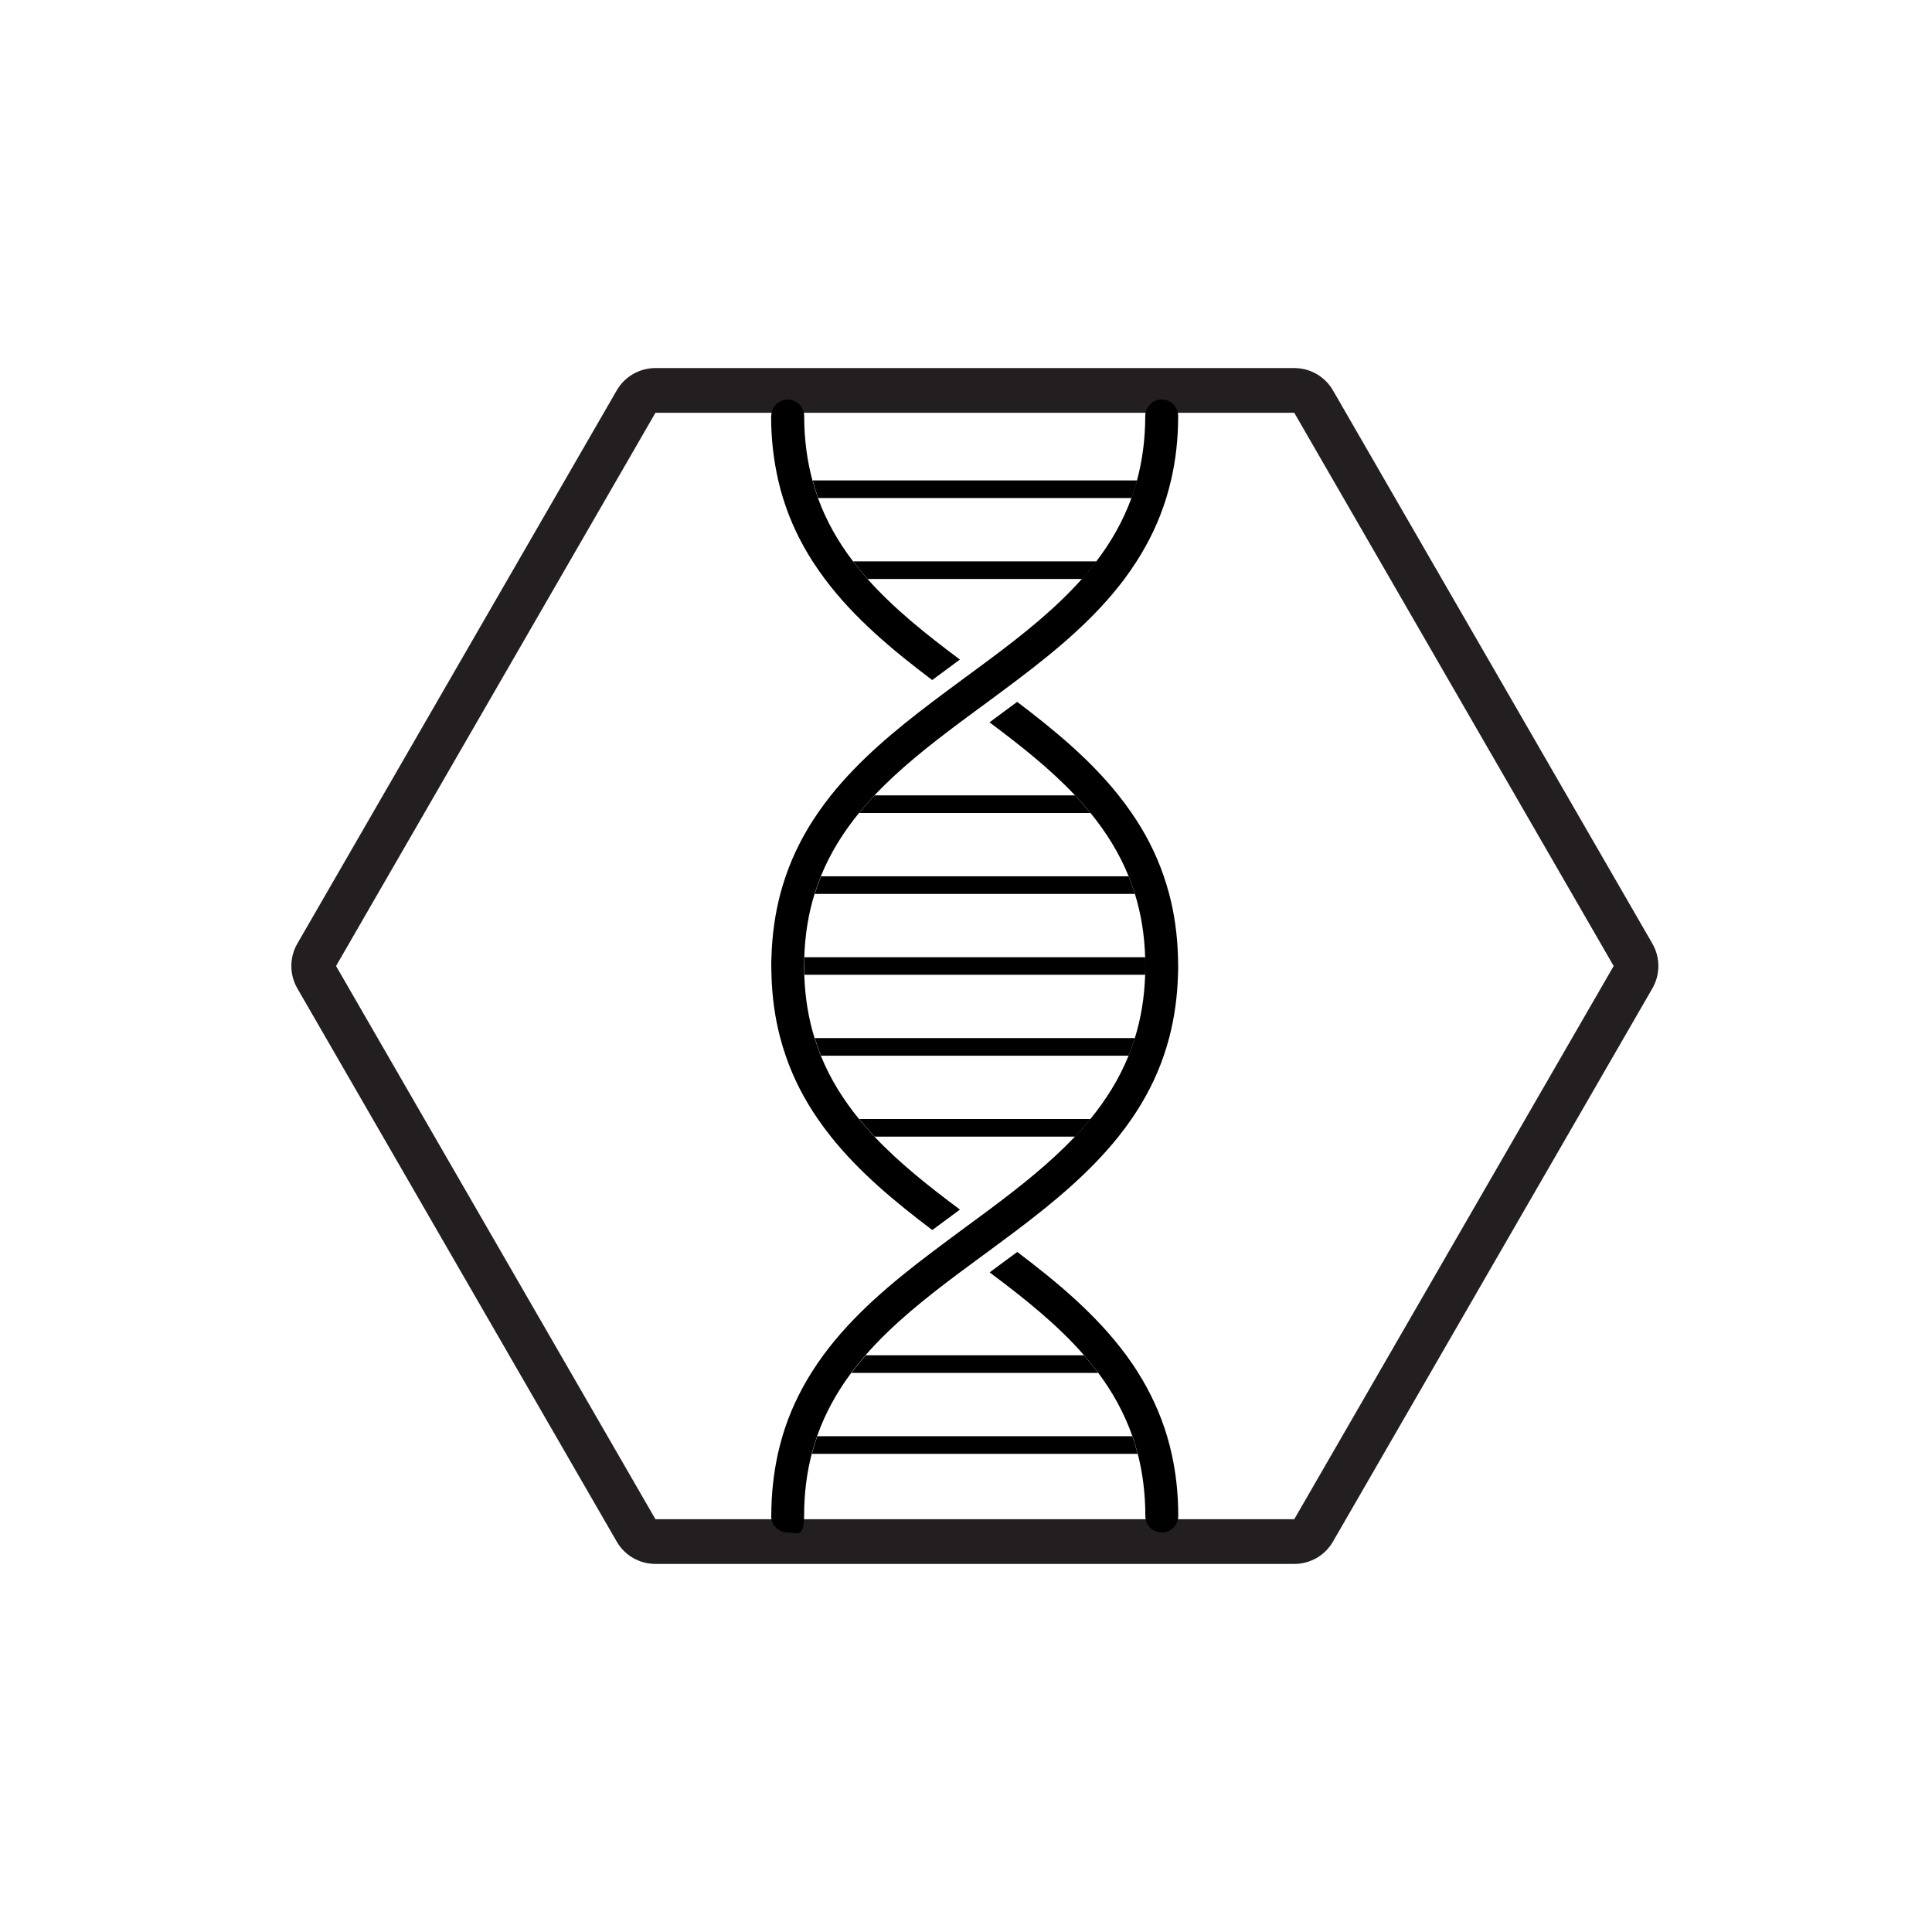 <?xml version="1.0" encoding="UTF-8"?>
<svg xmlns="http://www.w3.org/2000/svg" version="1.1" viewBox="0 0 2160 2160">
  <defs>
    <style>
      .cls-1 {
        fill: #000;
      }

      .cls-1, .cls-2, .cls-3 {
        stroke-width: 0px;
      }

      .cls-2 {
        fill: #231f20;
      }

      .cls-3 {
        fill: none;
      }

      .cls-4 {
        display: none;
      }
    </style>
  </defs>
  <g id="Layer_1" data-name="Layer 1" class="cls-4">
    <path class="cls-2" d="M1165,814.5c-8.6,0-15.5,7-15.5,15.5,0,50.6-31.3,77.4-69.5,105.7-2.2,1.7-4.5,3.3-6.7,5-.8.6-1.6,1.2-2.4,1.8-3.4,2.5-6.8,5-10.1,7.5-2.2,1.6-4.4,3.3-6.6,5-16.3,12.4-32.1,25.7-45,41.5-19.9,24.6-29.6,51.9-29.6,83.5s9.7,58.9,29.6,83.5c12.8,15.9,28.7,29.1,45,41.5,2.2,1.7,4.4,3.3,6.6,5,2.2-1.7,4.5-3.3,6.7-5,2.7-2,5.5-4,8.2-6,1.5-1.1,3-2.2,4.4-3.3,2.3-1.7,4.5-3.3,6.7-5-2.3-1.7-4.5-3.3-6.7-5-38.2-28.3-69.5-55.1-69.5-105.7s31.3-77.4,69.5-105.7c2.2-1.7,4.5-3.3,6.7-5,.8-.6,1.6-1.2,2.4-1.8,3.4-2.5,6.8-5,10.1-7.5,2.2-1.7,4.4-3.3,6.6-5,16.3-12.4,32.1-25.7,45-41.5,19.9-24.6,29.6-51.9,29.6-83.5s-6.9-15.5-15.5-15.5ZM1099.3,950c-2.2,1.7-4.5,3.3-6.7,5-2.7,2-5.5,4-8.2,6-1.5,1.1-3,2.2-4.4,3.3-2.3,1.7-4.5,3.3-6.7,5-37.7,28.2-70.8,57.2-70.8,110.7s33,82.5,70.8,110.7c-.8.6-1.6,1.2-2.4,1.8-3.4,2.5-6.8,5-10.1,7.5-38.1-28.8-73.2-61.3-73.2-120s35.1-91.2,73.2-120c2.2-1.7,4.5-3.3,6.7-5,2.7-2,5.5-4,8.2-6,1.5-1.1,3-2.2,4.4-3.3,2.3-1.7,4.5-3.3,6.7-5,37.7-28.2,70.8-57.2,70.8-110.7s3.4-7.5,7.5-7.5,7.5,3.4,7.5,7.5c0,58.7-35.1,91.2-73.2,120ZM1150.9,1246.5c-12.8-15.9-28.7-29.1-45-41.5-2.2-1.7-4.4-3.4-6.6-5-2.2,1.7-4.5,3.3-6.7,5-2.7,2-5.5,4-8.2,6-1.5,1.1-3,2.2-4.4,3.3-2.3,1.7-4.5,3.3-6.7,5,2.3,1.7,4.5,3.3,6.7,5,38.2,28.3,69.5,55.1,69.5,105.7s6.9,15.5,15.5,15.5,15.5-6.9,15.5-15.5c0-31.6-9.7-58.9-29.6-83.5ZM1165,1337.5c-4.1,0-7.5-3.4-7.5-7.5,0-53.5-33-82.5-70.8-110.7.8-.6,1.6-1.2,2.5-1.8,3.4-2.5,6.8-5,10.1-7.5,38.1,28.8,73.2,61.3,73.2,120s-3.4,7.5-7.5,7.5Z"/>
    <path class="cls-2" d="M1080,1195.7c-1.5,1.1-3,2.2-4.4,3.3-2.7,2-5.5,4-8.2,6-2.2-1.7-4.5-3.3-6.7-5,3.4-2.5,6.8-5,10.1-7.5.8-.6,1.6-1.2,2.4-1.8,2.2,1.7,4.5,3.3,6.7,5Z"/>
    <path class="cls-2" d="M1099.3,1210c-3.4,2.5-6.8,5-10.1,7.5-.8.6-1.6,1.2-2.5,1.8-2.2-1.7-4.5-3.3-6.7-5,1.5-1.1,3-2.2,4.4-3.3,2.7-2,5.5-4,8.2-6,2.2,1.7,4.5,3.3,6.7,5Z"/>
    <path class="cls-2" d="M1080,935.7c-38.2-28.3-69.5-55.1-69.5-105.7s-7-15.5-15.5-15.5-15.5,7-15.5,15.5c0,31.6,9.7,58.9,29.6,83.5,12.8,15.9,28.7,29.1,45,41.5,2.2,1.7,4.4,3.3,6.6,5,2.2-1.7,4.5-3.3,6.7-5,2.7-2,5.5-4,8.2-6,1.5-1.1,3-2.2,4.4-3.3,2.3-1.7,4.5-3.3,6.7-5-2.3-1.7-4.5-3.3-6.7-5ZM1070.8,942.5c-3.4,2.5-6.8,5-10.1,7.5-38.1-28.8-73.2-61.3-73.2-120s3.4-7.5,7.5-7.5,7.5,3.4,7.5,7.5c0,53.5,33,82.5,70.8,110.7-.8.6-1.6,1.2-2.4,1.8Z"/>
    <path class="cls-2" d="M1150.9,996.5c-12.8-15.9-28.7-29.1-45-41.5-2.2-1.7-4.4-3.4-6.6-5-2.2,1.7-4.5,3.3-6.7,5-2.7,2-5.5,4-8.2,6-1.5,1.1-3,2.2-4.4,3.3-2.3,1.7-4.5,3.3-6.7,5,2.3,1.7,4.5,3.3,6.7,5,38.2,28.3,69.5,55.1,69.5,105.7s-31.3,77.4-69.5,105.7c-2.2,1.7-4.5,3.3-6.7,5-.8.6-1.6,1.2-2.4,1.8-3.4,2.5-6.8,5-10.1,7.5-2.2,1.6-4.4,3.3-6.6,5-16.3,12.4-32.1,25.7-45,41.5-19.9,24.6-29.6,51.9-29.6,83.5s7,15.5,15.5,15.5,15.5-6.9,15.5-15.5c0-50.7,31.3-77.4,69.5-105.7,2.2-1.7,4.5-3.3,6.7-5,.8-.6,1.6-1.2,2.5-1.8,3.4-2.5,6.8-5,10.1-7.5,2.2-1.7,4.4-3.3,6.6-5,16.3-12.4,32.1-25.7,45-41.5,19.9-24.6,29.6-51.9,29.6-83.5s-9.7-58.9-29.6-83.5ZM1099.3,1200c-2.2,1.7-4.5,3.3-6.7,5-2.7,2-5.5,4-8.2,6-1.5,1.1-3,2.2-4.4,3.3-2.3,1.7-4.5,3.3-6.7,5-37.7,28.2-70.8,57.2-70.8,110.7s-3.4,7.5-7.5,7.5-7.5-3.4-7.5-7.5c0-58.7,35.1-91.2,73.2-120,2.2-1.7,4.5-3.3,6.7-5,2.7-2,5.5-4,8.2-6,1.5-1.1,3-2.2,4.4-3.3,2.3-1.7,4.5-3.3,6.7-5,37.7-28.2,70.8-57.2,70.8-110.7s-33-82.5-70.8-110.7c.8-.6,1.6-1.2,2.4-1.8,3.4-2.5,6.8-5,10.1-7.5,38.1,28.8,73.2,61.3,73.2,120s-35.1,91.2-73.2,120Z"/>
    <path class="cls-2" d="M1080,945.7c-1.5,1.1-3,2.2-4.4,3.3-2.7,2-5.5,4-8.2,6-2.2-1.7-4.5-3.3-6.7-5,3.4-2.5,6.8-5,10.1-7.5.8-.6,1.6-1.2,2.4-1.8,2.2,1.7,4.5,3.3,6.7,5Z"/>
    <path class="cls-2" d="M1099.3,960c-3.4,2.5-6.8,5-10.1,7.5-.8.6-1.6,1.2-2.4,1.8-2.2-1.7-4.5-3.3-6.7-5,1.5-1.1,3-2.2,4.4-3.3,2.7-2,5.5-4,8.2-6,2.2,1.7,4.5,3.3,6.7,5Z"/>
  </g>
  <g id="Layer_3" data-name="Layer 3">
    <path class="cls-2" d="M1447,461.5l357.1,618.5-357.1,618.5h-714.2s-357.1-618.5-357.1-618.5l357.1-618.5h714.2M1447,411.5h-714.2c-17.9,0-34.4,9.5-43.3,25l-357.1,618.5c-8.9,15.5-8.9,34.5,0,50l357.1,618.5c8.9,15.5,25.4,25,43.3,25h714.2c17.9,0,34.4-9.5,43.3-25l357.1-618.5c8.9-15.5,8.9-34.5,0-50l-357.1-618.5c-8.9-15.5-25.4-25-43.3-25h0Z"/>
  </g>
  <g id="Layer_2" data-name="Layer 2">
    <g>
      <path class="cls-3" d="M910.9,1160.6h357.9c6.7-21.6,10.7-45,11.5-70.8h-380.9c.8,25.8,4.8,49.3,11.5,70.8Z"/>
      <path class="cls-3" d="M899.4,1070.2h380.9c-.8-25.8-4.8-49.3-11.5-70.8h-357.9c-6.7,21.6-10.7,45-11.5,70.8Z"/>
      <path class="cls-3" d="M917.9,979.7h343.9c-10.6-26.1-25.2-49.4-42.7-70.8h-258.6c-17.5,21.4-32.1,44.7-42.7,70.8Z"/>
      <path class="cls-3" d="M960.6,1251.1h258.6c17.5-21.4,32.1-44.7,42.7-70.8h-343.9c10.6,26.1,25.2,49.4,42.7,70.8Z"/>
      <path class="cls-3" d="M953.8,627.6h272.2c16.3-21.4,29.7-44.7,39.1-70.8h-350.5c9.4,26.1,22.9,49.4,39.1,70.8Z"/>
      <path class="cls-3" d="M1227.8,1534.9h-275.9c-16,21.4-29,44.7-38.2,70.8h352.3c-9.1-26.1-22.2-49.4-38.2-70.8Z"/>
      <path class="cls-1" d="M1265.1,556.8c2.3-6.4,4.4-12.9,6.2-19.7h-362.8c1.8,6.7,3.9,13.3,6.2,19.7h350.5Z"/>
      <path class="cls-1" d="M953.8,627.6c5.1,6.7,10.5,13.3,16.2,19.7h239.8c5.7-6.4,11.1-12.9,16.2-19.7h-272.2Z"/>
      <path class="cls-1" d="M1219.1,908.9c-5.5-6.7-11.2-13.3-17.3-19.7h-224c-6,6.4-11.8,12.9-17.3,19.7h258.6Z"/>
      <path class="cls-1" d="M910.9,999.4h357.9c-2.1-6.7-4.4-13.3-7-19.7h-343.9c-2.6,6.4-4.9,12.9-7,19.7Z"/>
      <path class="cls-1" d="M899.2,1080c0,3.3,0,6.6.2,9.8h380.9c.1-3.3.2-6.5.2-9.8s0-6.6-.2-9.8h-380.9c-.1,3.3-.2,6.5-.2,9.8Z"/>
      <path class="cls-1" d="M917.9,1180.3h343.9c2.6-6.4,4.9-12.9,7-19.7h-357.9c2.1,6.7,4.4,13.3,7,19.7Z"/>
      <path class="cls-1" d="M960.6,1251.1c5.5,6.7,11.2,13.3,17.3,19.7h224c6-6.4,11.8-12.9,17.3-19.7h-258.6Z"/>
      <path class="cls-1" d="M1227.8,1534.9c-5-6.7-10.4-13.3-15.9-19.7h-244c-5.6,6.4-10.9,12.9-15.9,19.7h275.9Z"/>
      <path class="cls-1" d="M913.7,1605.7c-2.2,6.4-4.2,12.9-6,19.7h364.2c-1.7-6.7-3.7-13.3-6-19.7h-352.3Z"/>
      <path class="cls-1" d="M862.3,1694.9c0-25,2.7-48.1,7.4-69.6,1.5-6.7,3.2-13.3,5.1-19.7,7.7-25.9,18.8-49.3,32.3-70.8,4.2-6.7,8.7-13.3,13.4-19.7,32.9-44.8,76.5-81.2,121.8-115.4,5.5-4.1,10.9-8.2,16.4-12.3,6.7-5,13.4-9.9,20.1-14.9,3.6-2.7,7.3-5.4,10.9-8,5.6-4.1,11.1-8.2,16.6-12.3,34.6-25.9,67.7-52,95.5-81.5,6-6.4,11.8-12.9,17.3-19.7,17.5-21.4,32.1-44.7,42.7-70.8,2.6-6.4,4.9-12.9,7-19.7,6.7-21.6,10.7-45,11.5-70.8,0-3.2.2-6.5.2-9.8s0-6.6-.2-9.8c-.8-25.8-4.8-49.2-11.5-70.8-2.1-6.7-4.4-13.3-7-19.7-10.6-26.1-25.2-49.4-42.7-70.8-5.5-6.7-11.2-13.3-17.3-19.7-27.8-29.5-60.8-55.6-95.5-81.5,2-1.5,4-3,6-4.5,8.3-6.1,16.6-12.2,24.9-18.4,41.5,31.4,81.6,64.6,113.3,104.4,5.1,6.4,9.9,12.9,14.6,19.7,14.8,21.4,27.1,44.8,36,70.8,2.2,6.4,4.2,13,6,19.7,5.8,21.8,9.2,45.3,9.9,70.8,0,3.2.2,6.5.2,9.8s0,6.6-.2,9.8c-.7,25.6-4.2,49-9.9,70.8-1.8,6.7-3.8,13.3-6,19.7-8.9,26-21.2,49.3-36,70.8-4.6,6.7-9.5,13.3-14.6,19.7-31.8,39.8-71.8,73-113.3,104.4-5.5,4.1-10.9,8.2-16.5,12.3-6.7,5-13.4,9.9-20.1,14.9-3.6,2.7-7.3,5.4-10.9,8-5.6,4.1-11.1,8.2-16.6,12.3-38.9,29-75.8,58.5-105.5,92.6-5.6,6.4-10.9,12.9-15.9,19.7-16,21.4-29,44.7-38.2,70.8-2.2,6.4-4.2,13-6,19.7-5.5,21.3-8.5,44.3-8.5,69.6s-8.3,18.4-18.4,18.4c-10.2,0-18.4-8.3-18.4-18.4Z"/>
      <path class="cls-1" d="M862.3,465.1c0-10.2,8.3-18.4,18.4-18.4s18.4,8.3,18.4,18.4c0,26.3,3.3,50.1,9.2,72,1.8,6.7,3.9,13.3,6.2,19.7,9.4,26.1,22.9,49.4,39.2,70.8,5.1,6.7,10.5,13.3,16.2,19.7,29.3,33,65.4,61.8,103.3,90.1-2,1.5-4,3-6.1,4.5-8.3,6.1-16.6,12.2-24.9,18.4-44.5-33.6-87.3-69.3-120-113-4.8-6.4-9.3-12.9-13.7-19.7-13.8-21.5-25.1-44.9-33.1-70.8-2-6.4-3.8-13-5.3-19.7-5.1-22.2-8-46-8-72Z"/>
      <path class="cls-1" d="M1106.4,1422.6c2-1.5,4-3,6-4.5,8.3-6.1,16.6-12.2,24.9-18.4,45.3,34.2,88.8,70.6,121.8,115.4,4.7,6.4,9.2,12.9,13.4,19.7,13.5,21.5,24.5,44.9,32.3,70.8,1.9,6.4,3.6,13,5.1,19.7,4.8,21.5,7.4,44.5,7.4,69.6,0,10.2-8.3,18.4-18.4,18.4-10.2,0-18.4-8.3-18.4-18.4,0-25.3-3-48.3-8.5-69.6-1.7-6.7-3.7-13.3-6-19.7-9.2-26.1-22.2-49.4-38.2-70.8-5-6.7-10.4-13.3-15.9-19.7-29.7-34.1-66.6-63.5-105.5-92.6Z"/>
      <path class="cls-1" d="M862.3,1080c0-3.3,0-6.6.2-9.8.7-25.6,4.2-49,9.9-70.8,1.8-6.7,3.8-13.3,6-19.7,8.9-26,21.2-49.3,36-70.8,4.6-6.7,9.5-13.3,14.6-19.7,31.8-39.8,71.8-73,113.3-104.4,5.5-4.1,10.9-8.2,16.4-12.3,6.7-5,13.4-9.9,20.1-14.9,3.6-2.7,7.3-5.4,10.9-8,5.6-4.1,11.1-8.2,16.6-12.3,38-28.3,74-57.1,103.3-90.1,5.7-6.4,11.1-12.9,16.2-19.7,16.3-21.4,29.7-44.7,39.2-70.8,2.3-6.4,4.4-13,6.2-19.7,5.9-21.9,9.2-45.8,9.2-72,0-10.2,8.3-18.4,18.4-18.4s18.4,8.3,18.4,18.4c0,26-2.8,49.9-8,72-1.6,6.7-3.3,13.3-5.3,19.7-8,25.9-19.3,49.3-33.1,70.8-4.3,6.7-8.9,13.3-13.6,19.7-32.7,43.7-75.5,79.4-120,113-5.5,4.1-10.9,8.2-16.4,12.3-6.7,5-13.4,9.9-20.1,14.9-3.6,2.7-7.3,5.4-10.9,8-5.6,4.1-11.1,8.2-16.6,12.3-34.6,25.9-67.7,52-95.5,81.5-6,6.4-11.8,12.9-17.3,19.7-17.5,21.4-32.1,44.7-42.7,70.8-2.6,6.4-4.9,12.9-7,19.7-6.7,21.6-10.7,45-11.5,70.8,0,3.2-.2,6.5-.2,9.8s0,6.6.2,9.8c.8,25.8,4.8,49.2,11.5,70.8,2.1,6.7,4.4,13.3,7,19.7,10.6,26.1,25.2,49.4,42.7,70.8,5.5,6.7,11.2,13.3,17.3,19.7,27.8,29.5,60.8,55.6,95.5,81.5-2,1.5-4,3-6,4.5-8.3,6.1-16.6,12.2-24.9,18.4-41.5-31.4-81.6-64.6-113.3-104.4-5.1-6.4-9.9-12.9-14.6-19.7-14.8-21.4-27.1-44.8-36-70.8-2.2-6.4-4.2-13-6-19.7-5.8-21.8-9.2-45.3-9.9-70.8,0-3.2-.2-6.5-.2-9.8Z"/>
    </g>
  </g>
</svg>